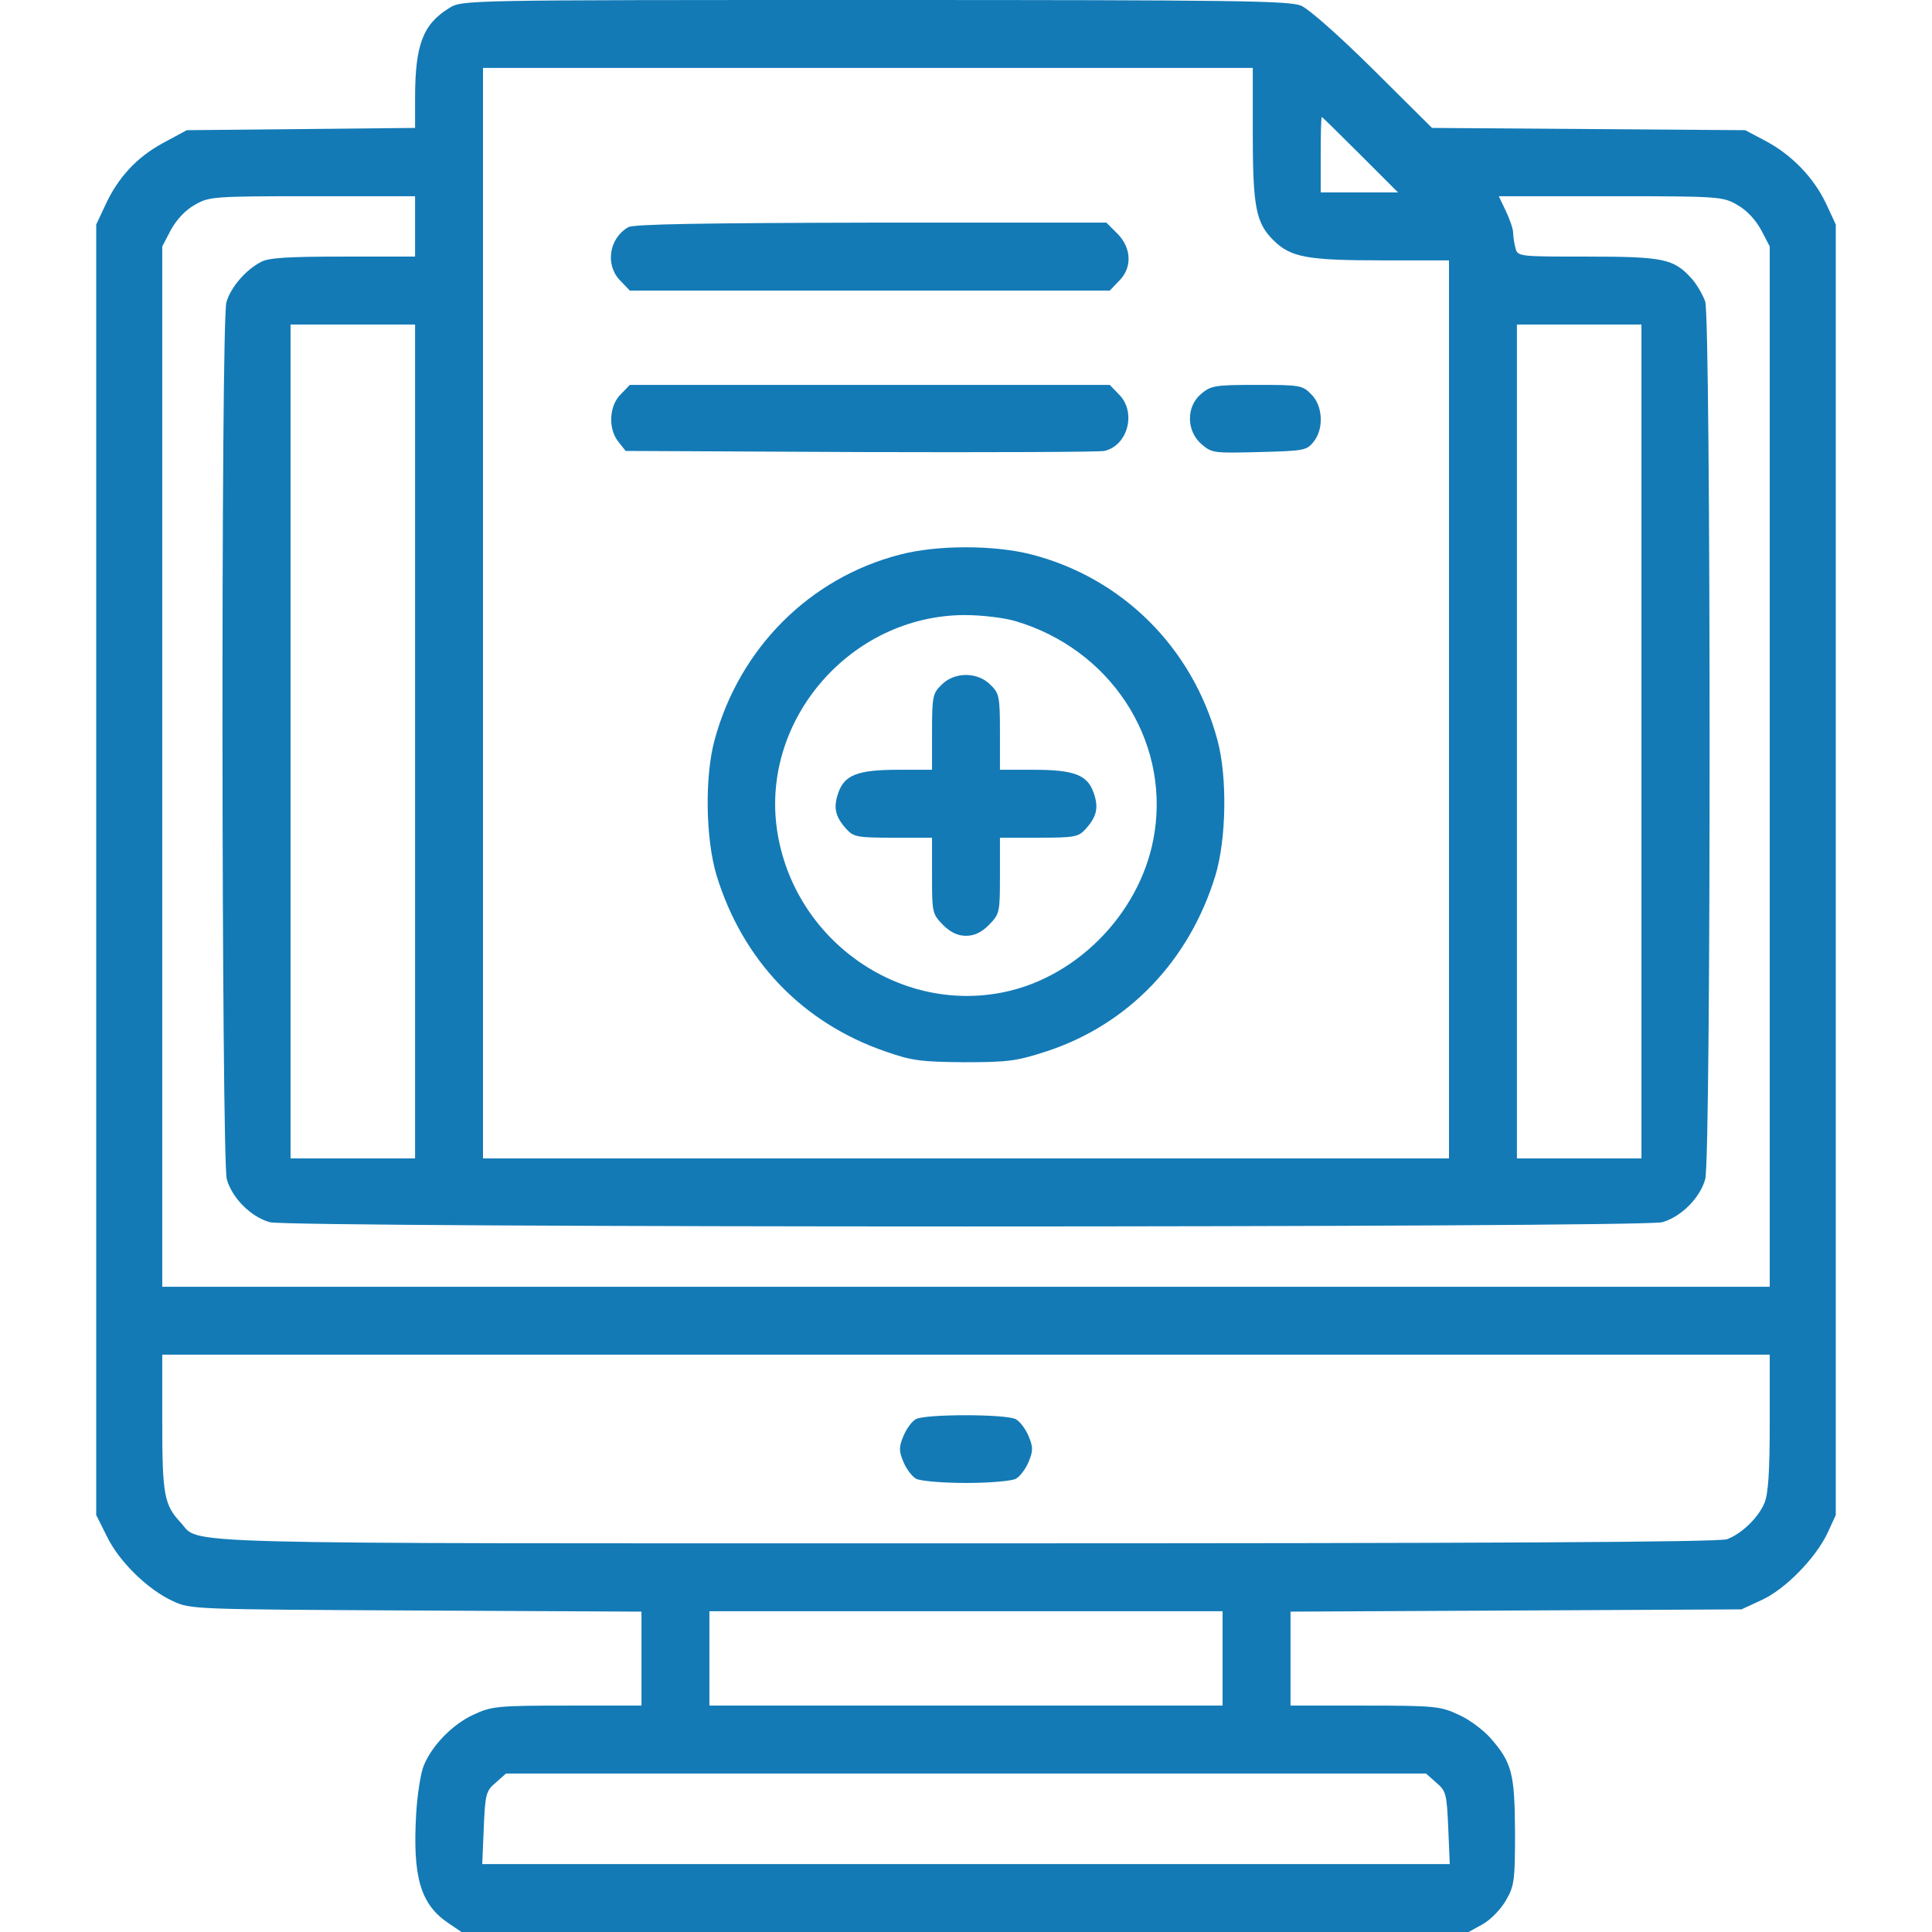 <svg width="512" height="512" viewBox="0 0 512 512" fill="none" xmlns="http://www.w3.org/2000/svg">
<g clip-path="url(#clip0_363_3447)">
<path d="M119.1 2.1C112.1 6.4 110 11.8 110 26V33.9L79.8 34.2L49.5 34.5L43.2 37.9C36.2 41.7 31.2 47.1 27.8 54.6L25.5 59.5V230.5V401.5L28.3 407.1C31.5 413.8 39.2 421.3 45.8 424.3C50.4 426.5 51.3 426.5 110.3 426.8L170 427.1V439.5V452H150.3C131.7 452 130.2 452.2 125.5 454.4C120 456.9 114.5 462.5 112.3 467.9C111.5 469.8 110.6 475.5 110.3 480.5C109.3 497.4 111.4 504.7 118.9 509.7L122.3 512H255.8H389.2L393 509.9C395.1 508.7 397.8 505.9 399.1 503.6C401.3 499.8 401.5 498.4 401.5 485.5C401.4 469.9 400.7 467.1 394.9 460.5C393 458.4 389.3 455.6 386.5 454.4C381.8 452.2 380.3 452 361.8 452H342V439.5V427.1L401.8 426.8L461.5 426.5L466.7 424.1C473 421.3 481.1 413 484.3 406.3L486.5 401.5V230.5V59.5L483.9 53.9C480.6 47 474.8 41 467.8 37.3L462.5 34.5L421 34.2L379.5 33.9L364 18.5C354.6 9.2 347 2.5 344.8 1.5C341.5 0.2 328 0 231.8 0C123 0 122.5 0 119.1 2.1ZM332 35.2C332 54.7 332.8 59 337.4 63.6C342 68.2 346.3 69 366.3 69H384V188V307H256H128V162.5V18H230H332V35.2ZM360.5 41L370.5 51H360.2H350V41C350 35.5 350.1 31 350.3 31C350.4 31 355 35.5 360.5 41ZM110 60V68H91C76.5 68 71.2 68.3 69.2 69.4C65.1 71.5 61.1 76.2 60 80.1C58.5 85.1 58.7 307.3 60.1 312.5C61.5 317.5 66.5 322.5 71.5 323.9C77.1 325.4 434.9 325.4 440.5 323.9C445.5 322.5 450.5 317.5 451.9 312.5C453.5 306.8 453.4 84.6 451.9 79.9C451.2 78 449.6 75.2 448.1 73.6C443.5 68.6 440.8 68 420.6 68C402.4 68 402.2 68 401.6 65.7C401.3 64.5 401 62.7 401 61.7C401 60.7 400.1 58.1 399.1 56L397.2 52H426.8C455.7 52 456.6 52.1 460.4 54.3C462.9 55.7 465.2 58.2 466.7 60.9L469 65.3V203.2V341H256H43V203.2V65.3L45.3 60.9C46.8 58.2 49.1 55.7 51.6 54.3C55.4 52.1 56.4 52 82.8 52H110V60ZM110 196.5V307H93.5H77V196.5V86H93.5H110V196.5ZM435 196.5V307H418.5H402V196.5V86H418.5H435V196.5ZM469 377C469 390.1 468.6 395.9 467.6 398.3C466 402.2 461.5 406.5 457.7 407.9C455.7 408.7 394.1 409 255.9 409C39.3 409 53.4 409.4 47.8 403.4C43.5 398.8 43 396 43 376.9V359H256H469V377ZM324 439.5V452H256H188V439.5V427H256H324V439.5ZM380.6 472.4C383.2 474.6 383.4 475.3 383.8 484.4L384.2 494H256H127.8L128.2 484.4C128.6 475.3 128.8 474.6 131.4 472.4L134.1 470H256H377.9L380.6 472.4Z" fill="#137AB6"/>
<path d="M166.505 60.2C161.305 63.2 160.305 70.4 164.505 74.5L166.905 77H230.505H294.105L296.505 74.5C300.105 71 299.905 65.7 296.105 61.9L293.205 59H230.805C185.805 59.1 167.905 59.4 166.505 60.2Z" fill="#137AB6"/>
<path d="M164.502 104.5C161.402 107.5 161.102 113.7 163.902 117.1L165.802 119.5L228.202 119.8C262.402 119.9 291.502 119.8 292.702 119.5C299.002 118 301.202 109.1 296.502 104.5L294.102 102H230.502H166.902L164.502 104.5Z" fill="#137AB6"/>
<path d="M318.294 104.399C314.294 107.799 314.394 114.199 318.394 117.699C321.194 120.099 321.694 120.099 333.694 119.799C345.394 119.499 346.294 119.399 348.094 117.099C350.894 113.699 350.594 107.499 347.494 104.499C345.194 102.099 344.494 101.999 333.094 101.999C321.894 101.999 320.894 102.199 318.294 104.399Z" fill="#137AB6"/>
<path d="M238.4 147C214.5 153.2 196 171.8 189.4 196C186.7 205.8 187 222.4 189.9 232C196.8 254.5 212.6 271 234.5 278.6C241.6 281.1 244 281.4 255.5 281.5C267.2 281.5 269.4 281.2 277.4 278.6C299 271.5 315.2 254.6 322.1 232C325 222.4 325.3 205.8 322.6 196C316 171.6 297.4 153.1 273.2 146.9C263.3 144.4 248.2 144.4 238.4 147ZM269.1 164.6C294.1 172 309.7 195.7 306 220.4C303 240.9 286.2 258.7 266.2 262.9C238 268.8 210.1 248.8 205.9 219.8C201.7 190.5 225.6 163.1 255.6 163C260.2 163 266 163.7 269.1 164.6Z" fill="#137AB6"/>
<path d="M249.497 181.5C247.197 183.7 246.997 184.6 246.997 194V204H237.997C227.197 204 223.697 205.4 222.097 210.3C220.797 214.1 221.397 216.5 224.297 219.7C226.197 221.8 227.197 222 236.697 222H246.997V232.1C246.997 241.9 247.097 242.2 249.897 245.1C251.897 247.1 253.797 248 255.997 248C258.197 248 260.097 247.1 262.097 245.1C264.897 242.2 264.997 241.9 264.997 232.1V222H275.297C284.797 222 285.797 221.8 287.697 219.7C290.597 216.5 291.197 214.1 289.897 210.3C288.297 205.4 284.797 204 273.997 204H264.997V194C264.997 184.6 264.797 183.7 262.497 181.5C259.097 178 252.897 178 249.497 181.5Z" fill="#137AB6"/>
<path d="M242.7 376.1C241.6 376.7 240.2 378.7 239.4 380.6C238.2 383.5 238.2 384.5 239.4 387.4C240.2 389.3 241.7 391.3 242.8 391.9C244 392.5 249.9 393 256 393C262.1 393 268 392.5 269.2 391.9C270.3 391.3 271.8 389.3 272.6 387.4C273.8 384.5 273.8 383.5 272.6 380.6C271.8 378.7 270.3 376.7 269.2 376.1C266.5 374.7 245.1 374.7 242.7 376.1Z" fill="#137AB6"/>
</g>
<defs>
<clipPath id="clip0_363_3447">
<rect width="512" height="512" fill="white"/>
</clipPath>
</defs>
</svg>
